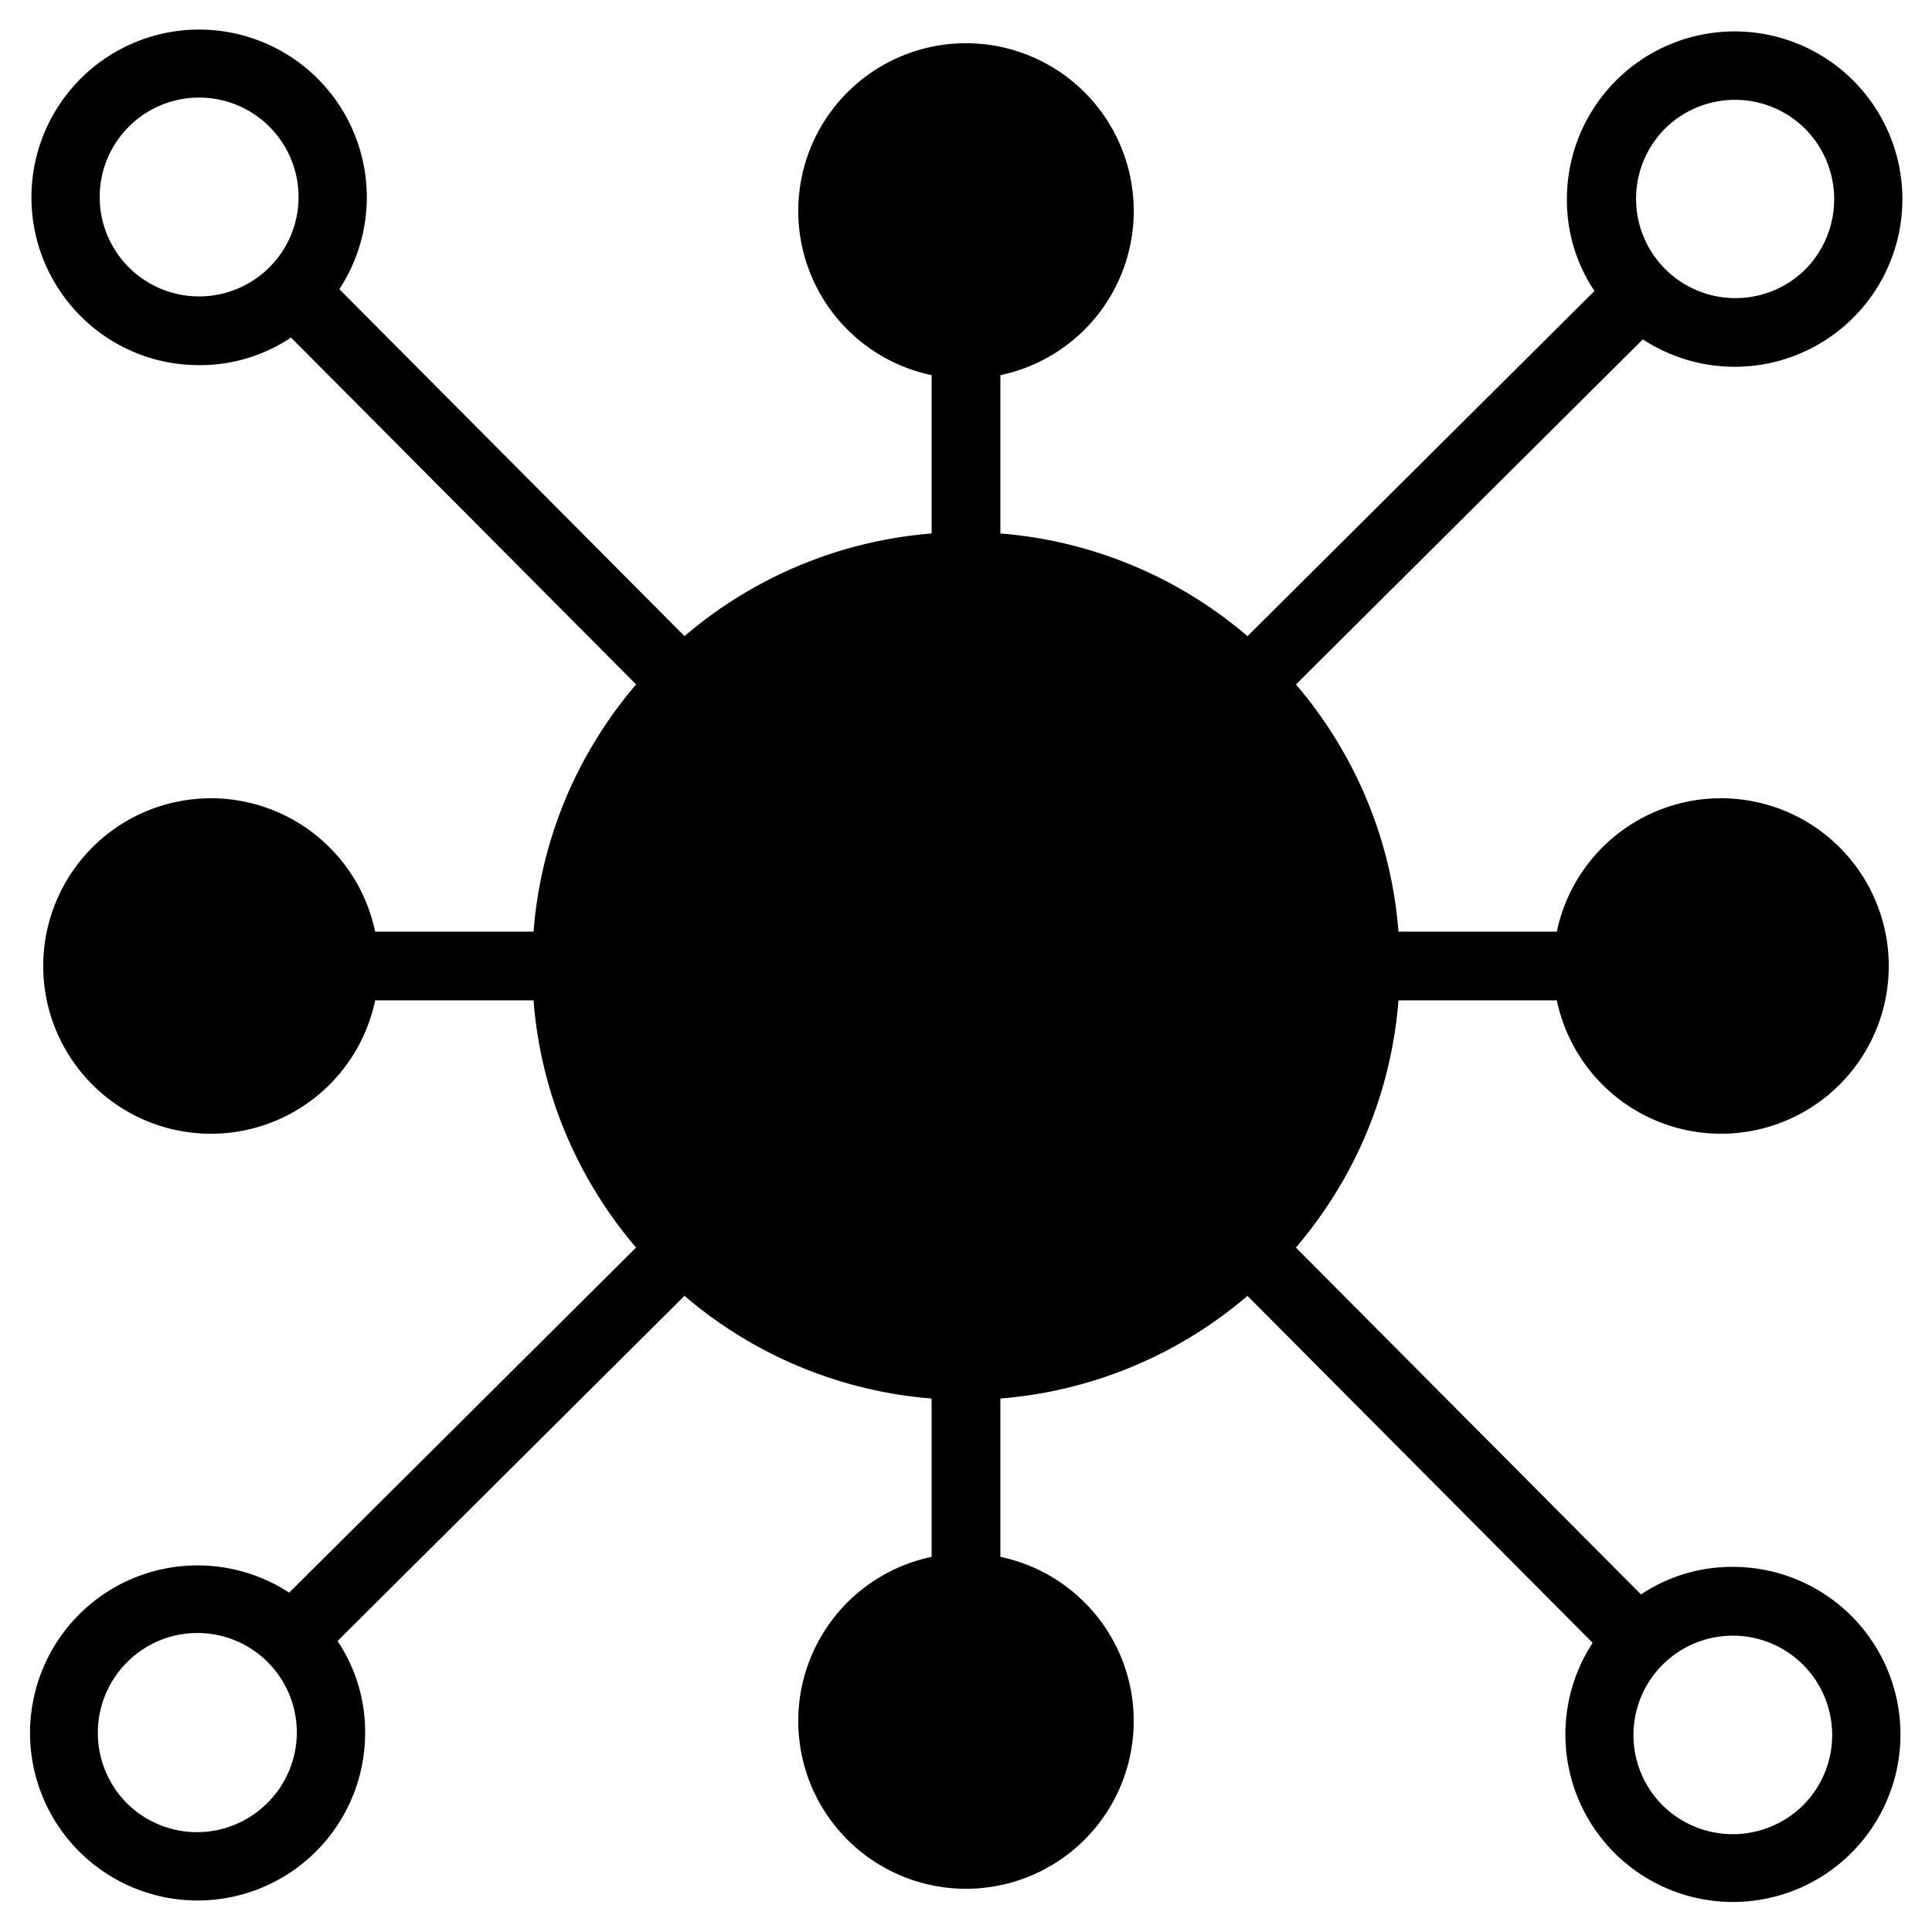<?xml version="1.0" encoding="UTF-8" standalone="no"?> <svg id="Layer_1" data-name="Layer 1" xmlns="http://www.w3.org/2000/svg" viewBox="0 0 128 128"><defs></defs><title>x</title><path class="cls-1" d="M114.804,103.81a10.798,10.798,0,0,0-6.082,1.827L85.856,82.655a28.841,28.841,0,0,0,4.634-7.485q.319-.753.594-1.529a28.465,28.465,0,0,0,1.567-7.364h10.494a11.113,11.113,0,1,0,0-4.555H92.652a28.49,28.49,0,0,0-1.566-7.363q-.277-.776-.595-1.53a28.836,28.836,0,0,0-4.631-7.482l22.982-22.865A11.107,11.107,0,0,0,122.783,5.337a11.113,11.113,0,0,0-18.972,7.859,10.798,10.798,0,0,0,1.827,6.082L82.652,42.147a28.672,28.672,0,0,0-16.374-6.803V24.854a11.113,11.113,0,1,0-4.555,0V35.344a28.69,28.69,0,0,0-16.371,6.801L22.482,19.159A11.107,11.107,0,0,0,5.337,5.217a11.118,11.118,0,0,0,0,15.719,11.016,11.016,0,0,0,7.859,3.254A10.799,10.799,0,0,0,19.279,22.363l22.865,22.982a28.83,28.83,0,0,0-4.634,7.484q-.319.754-.594,1.53a28.468,28.468,0,0,0-1.567,7.364H24.854a11.113,11.113,0,1,0,0,4.555H35.348a28.492,28.492,0,0,0,1.566,7.364c.184.517.383,1.028.597,1.529a28.837,28.837,0,0,0,4.63,7.482L19.159,105.518a11.1,11.1,0,1,0,5.031,9.286,10.798,10.798,0,0,0-1.827-6.082l22.986-22.869A28.666,28.666,0,0,0,61.722,92.656v10.49a11.113,11.113,0,1,0,4.555,0V92.656a28.683,28.683,0,0,0,16.371-6.801l22.869,22.986a11.1,11.1,0,1,0,9.286-5.031ZM110.293,8.541a6.587,6.587,0,0,1,9.311,0,6.617,6.617,0,0,1,0,9.311,6.584,6.584,0,0,1-9.311-9.311ZM17.852,17.707a6.587,6.587,0,1,1,1.927-4.655A6.571,6.571,0,0,1,17.852,17.707Zm-.145,101.752a6.587,6.587,0,0,1-9.311,0,6.617,6.617,0,0,1,0-9.311,6.584,6.584,0,1,1,9.311,9.311Zm101.752.145a6.617,6.617,0,0,1-9.311,0,6.583,6.583,0,1,1,9.311,0Z"/></svg>